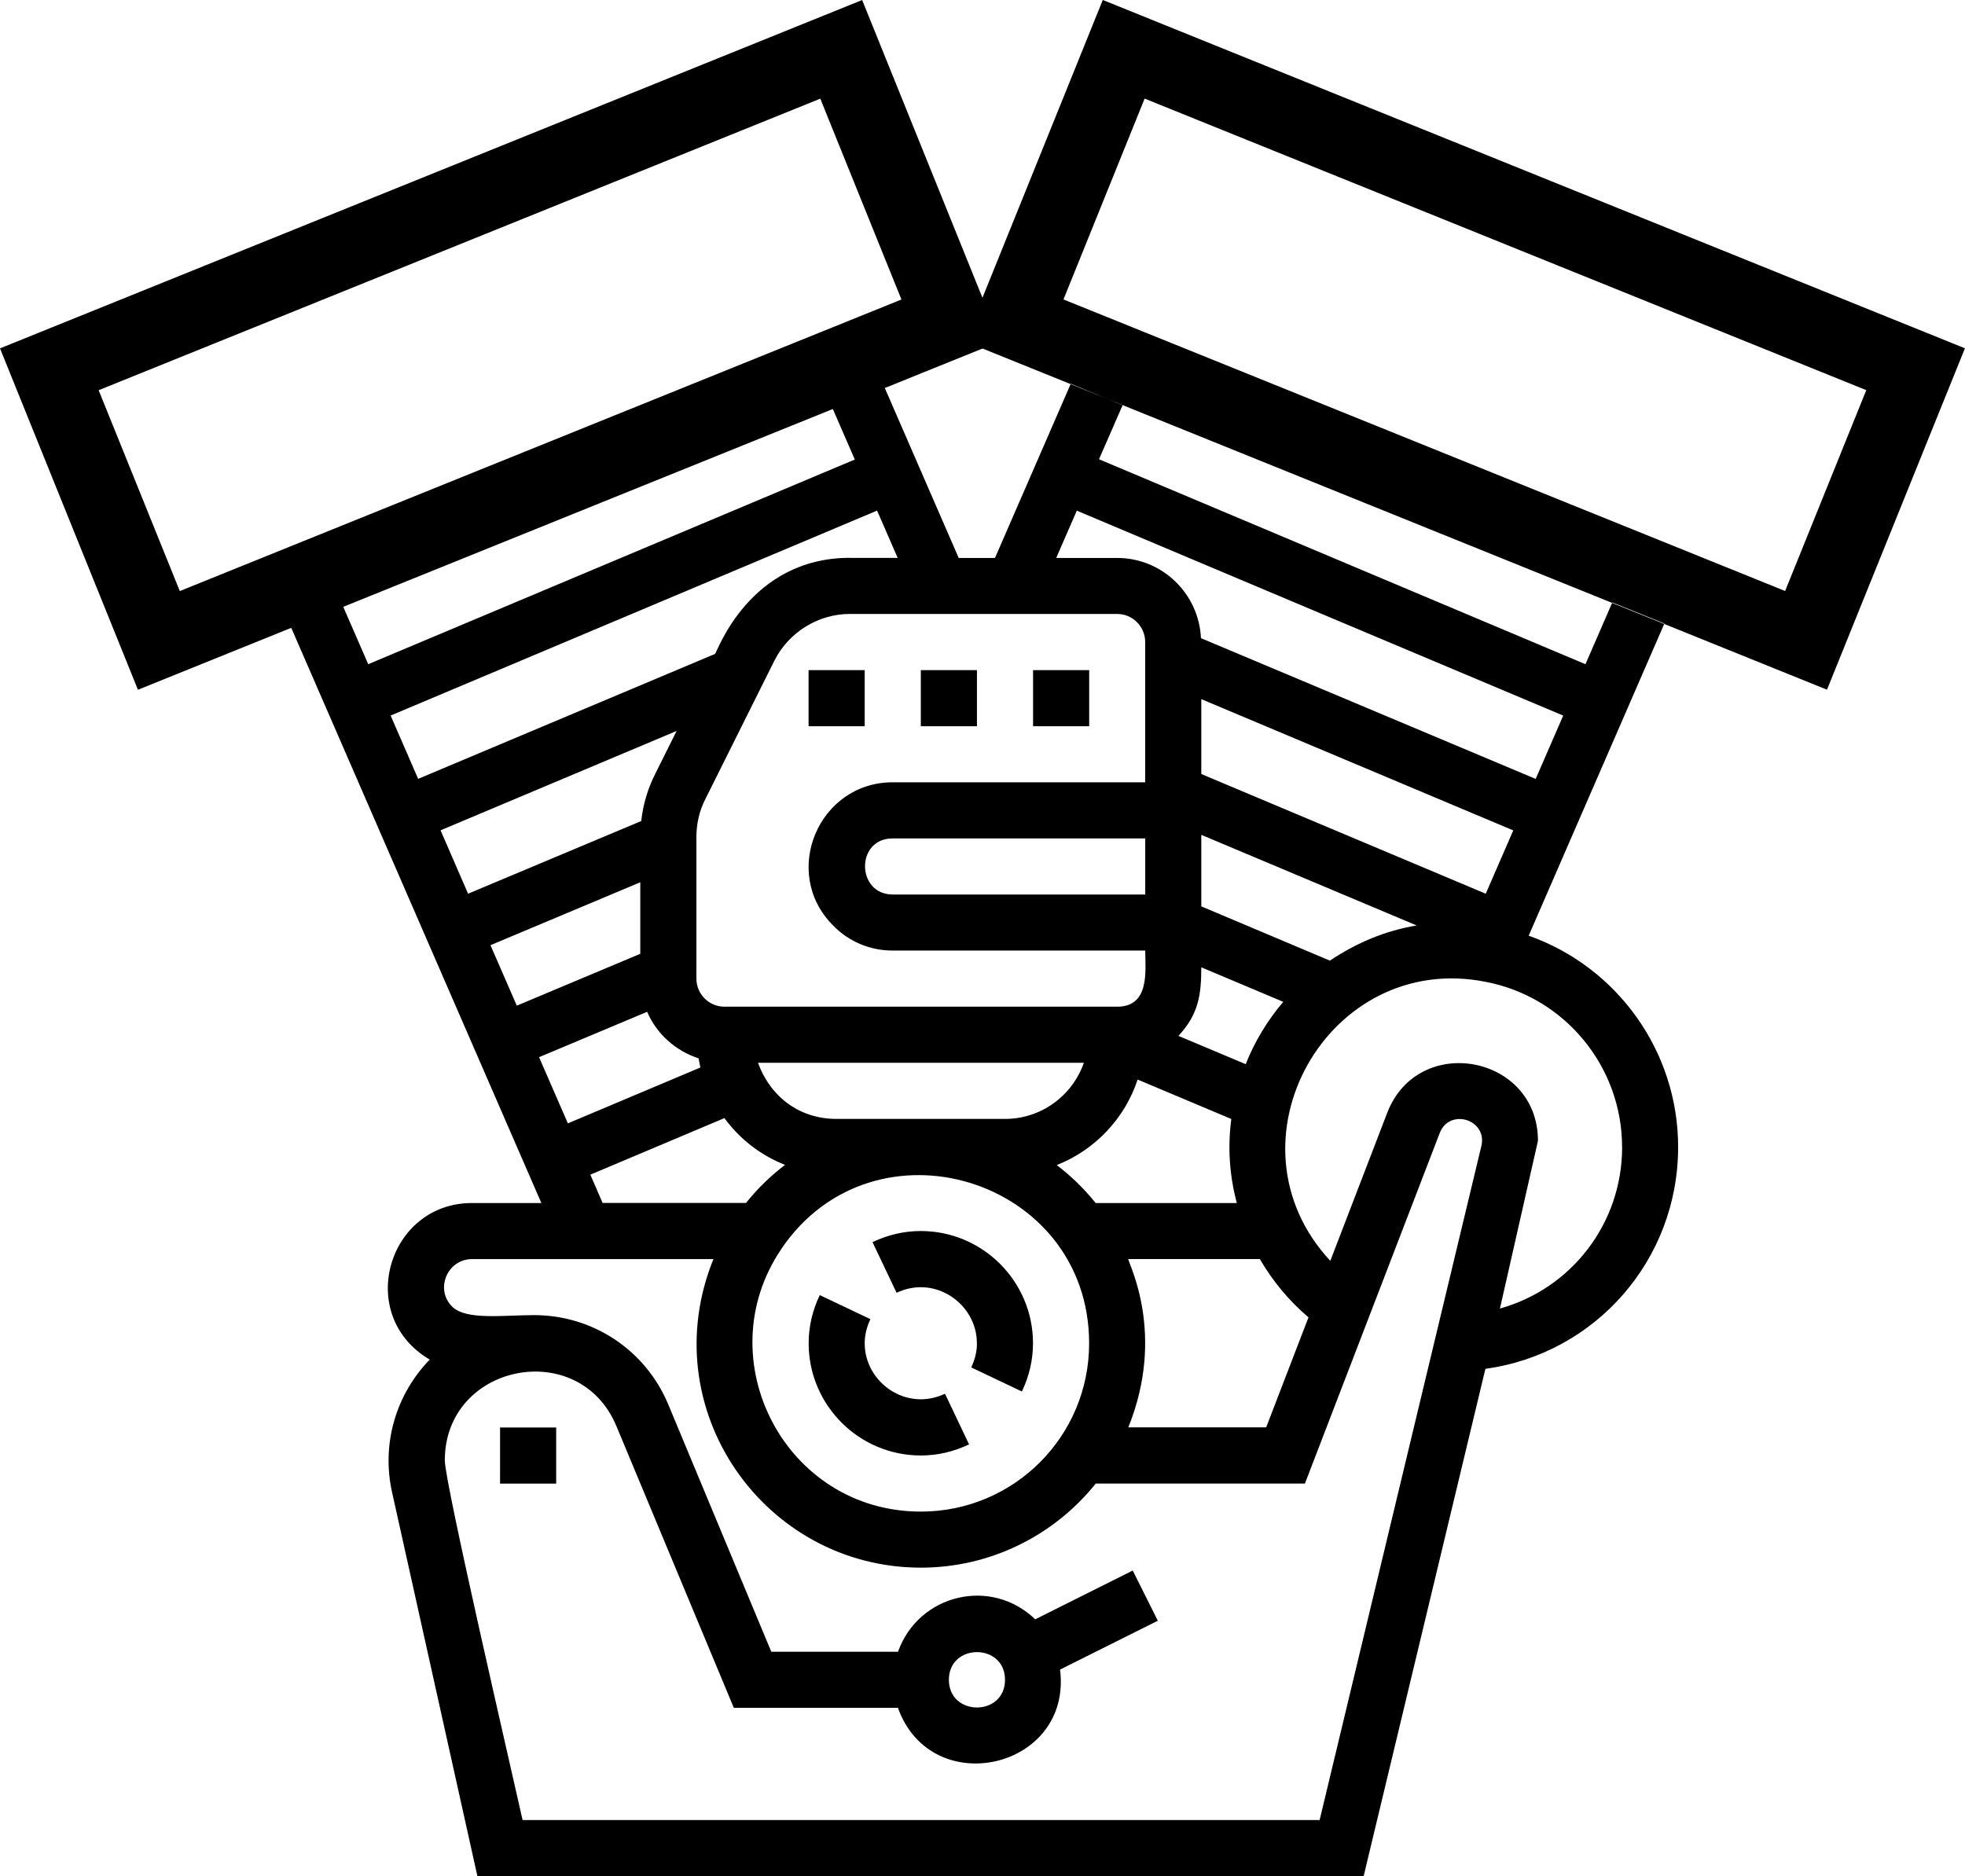 <svg xmlns="http://www.w3.org/2000/svg" xml:space="preserve" width="18.471mm" height="17.639mm" version="1.1" style="shape-rendering:geometricPrecision; text-rendering:geometricPrecision; image-rendering:optimizeQuality; fill-rule:evenodd; clip-rule:evenodd"
viewBox="0 0 292.01 278.85"
 xmlns:xlink="http://www.w3.org/1999/xlink"
 xmlns:xodm="http://www.corel.com/coreldraw/odm/2003">
 <g>
  <g>
   <path d="M74.31 212.15l8.34 0 0 8.34 -8.34 0 0 -8.34zm84.82 -155.14l-11.27 25.91 -5.39 0 -11.25 -25.87 -7.7 3.17 3.51 8.07 -72.31 30.42 -3.98 -9.15 -7.73 3.12 37.44 86.11 -10.32 0c-12.5,0 -17.44,16.69 -6.27,23.27 -4.98,5.14 -7.21,12.46 -5.6,19.7l12.69 57.09 131.69 0 18.1 -75.42c16.3,-2.23 28.64,-16.13 28.64,-32.97 0,-14.28 -9.12,-26.79 -22.21,-31.4l20.17 -46.4 -7.74 -3.13 -3.99 9.18c-24.16,-10.17 -48.24,-20.32 -72.29,-30.46l3.5 -8.02 -7.71 -3.21zm73.17 49.34l-4.09 9.41 -49.74 -20.92c-0.31,-6.62 -5.75,-11.92 -12.45,-11.92l-9.06 -0 3.06 -7.03c24.09,10.16 48.17,20.31 72.29,30.46zm-116.23 79.32c13.76,-20.41 45.78,-10.6 45.78,13.97 0,13.84 -11.18,25.01 -25.01,25.01 -20.18,0 -31.8,-22.64 -20.76,-38.98zm8.26 -19.38c-5.44,0 -9.77,-3.16 -11.69,-8.34l48.43 0c-1.71,4.86 -6.29,8.34 -11.73,8.34l-25.02 0zm-44.21 -9.18l16.05 -6.74c1.41,3.29 4.22,5.8 7.65,6.92 0.08,0.46 0.16,0.91 0.26,1.36l-19.69 8.3 -4.28 -9.83zm90.07 -40.85l-37.52 0c-11.06,0 -16.7,13.46 -8.86,21.29 2.34,2.4 5.48,3.72 8.86,3.72l37.52 0c0,2.92 0.74,8.34 -4.17,8.34l-58.36 0c-2.3,0 -4.17,-1.87 -4.17,-4.17l0 -21.09c0,-1.95 0.45,-3.86 1.31,-5.56l10.29 -20.63c2.12,-4.2 6.51,-6.92 11.2,-6.92l39.72 0c2.3,0 4.17,1.87 4.17,4.17l0 20.84zm13.6 62.53l-20.97 0c-1.71,-2.13 -3.65,-4.01 -5.78,-5.64 5.71,-2.25 10.12,-6.95 12.02,-12.71l13.92 5.86c-0.56,4.28 -0.27,8.32 0.81,12.49l0 0zm-13.6 -45.85l-37.52 0c-5.42,0 -5.57,-8.34 0,-8.34l37.52 0 0 8.34zm-72.83 -17.9c-1.1,2.16 -1.8,4.53 -2.07,6.98l-25.73 10.8 -4.09 -9.42 35.08 -14.77 -3.19 6.4zm-2.21 16.08l0 10.63 -18.35 7.71 -3.91 -8.99 22.26 -9.35zm72.52 56l19.55 0c1.91,3.29 4.35,6.22 7.23,8.66l-6.29 16.35 -20.49 0c5.64,-13.91 0,-24.38 0,-25.01zm17.44 -28.97l-9.99 -4.2c2.99,-3.2 3.4,-6.13 3.4,-10.19l12.18 5.13c-2.35,2.76 -4.24,5.88 -5.58,9.26l-0 0zm12.53 -15.38l-19.12 -8.07 0 -10.63 32.01 13.47c-4.65,0.76 -8.98,2.6 -12.89,5.22zm23.15 -9.95l-42.27 -17.79 0 -11.13 46.36 19.51 -4.09 9.41zm-94.5 -49.92c-14.94,0 -19.71,13.99 -20.03,14.28l-44.12 18.57 -4.09 -9.41 72.29 -30.46 3.06 7.03 -7.11 -0zm-38.57 91.68l19.93 -8.41c2.32,3.16 5.43,5.54 9.01,6.95 -2.14,1.63 -4.09,3.52 -5.8,5.66l-21.31 0 -1.82 -4.2zm108.36 95.91l-118.42 0c-1.54,-6.93 -11.56,-50.12 -11.56,-53.44 0,-14.41 19.97,-18.38 25.5,-5.11l17.45 41.87 24.39 -0c4.97,13.94 25.95,9.07 24.09,-5.68l14.53 -7.26 -3.73 -7.46 -14.49 7.25c-6.57,-6.34 -17.34,-3.74 -20.39,4.82l-18.83 -0 -15.31 -36.75c-3.36,-8.07 -11.18,-13.28 -19.94,-13.28 -4.64,0 -10.11,0.79 -12.18,-1.27 -2.6,-2.6 -0.7,-7.06 2.97,-7.06l35.86 -0c-9.02,22.26 7.52,45.86 30.84,45.86 10.18,0 19.68,-4.65 25.98,-12.5l31.08 0 20.03 -52.09c1.46,-3.77 7.12,-2.01 6.19,1.93l-24.04 100.19zm-55.07 -20.84c0,-5.49 8.34,-5.49 8.34,0 0,5.49 -8.34,5.48 -8.34,0zm100.05 -79.2c0,11.46 -7.62,21.09 -18.16,24.02l5.65 -24.93c0,-12.73 -17.77,-16.1 -22.4,-4.16l-8.46 22c-16.4,-17.63 -0.36,-46.15 23.11,-41.46 11.73,2.25 20.25,12.58 20.25,24.54l0 0zm-95.88 29.18c0,1.22 -0.28,2.39 -0.85,3.59l7.53 3.58c1.1,-2.31 1.65,-4.72 1.65,-7.17 0,-9.2 -7.48,-16.68 -16.68,-16.68 -2.45,0 -4.86,0.56 -7.17,1.65l3.58 7.53c5.74,-2.73 11.93,1.68 11.93,7.49zm-8.34 16.68c2.45,0 4.86,-0.55 7.17,-1.65l-3.58 -7.53c-5.74,2.73 -11.93,-1.68 -11.93,-7.49 0,-1.22 0.28,-2.39 0.85,-3.59l-7.53 -3.58c-1.1,2.31 -1.65,4.72 -1.65,7.16 0,9.2 7.48,16.68 16.67,16.68l0 0zm16.68 -116.72l8.34 0 0 8.34 -8.34 0 0 -8.34zm-16.68 0l8.34 0 0 8.34 -8.34 0 0 -8.34zm-16.68 0l8.34 0 0 8.34 -8.34 0 0 -8.34zm157.18 -41.61l-107.24 -43.33 -12.06 29.85 107.24 43.33 12.06 -29.85zm-103.05 -53.78l117.71 47.56 -20.5 50.74 -128.12 -51.77 20.5 -50.74 10.41 4.21z"/>
   <path d="M10.47 47.54l117.65 -47.54 20.5 50.74 -128.12 51.77 -20.5 -50.74 10.47 -4.23zm4.19 10.45l107.24 -43.33 12.06 29.85 -107.24 43.33 -12.06 -29.85z"/>
  </g>
 </g>
</svg>
